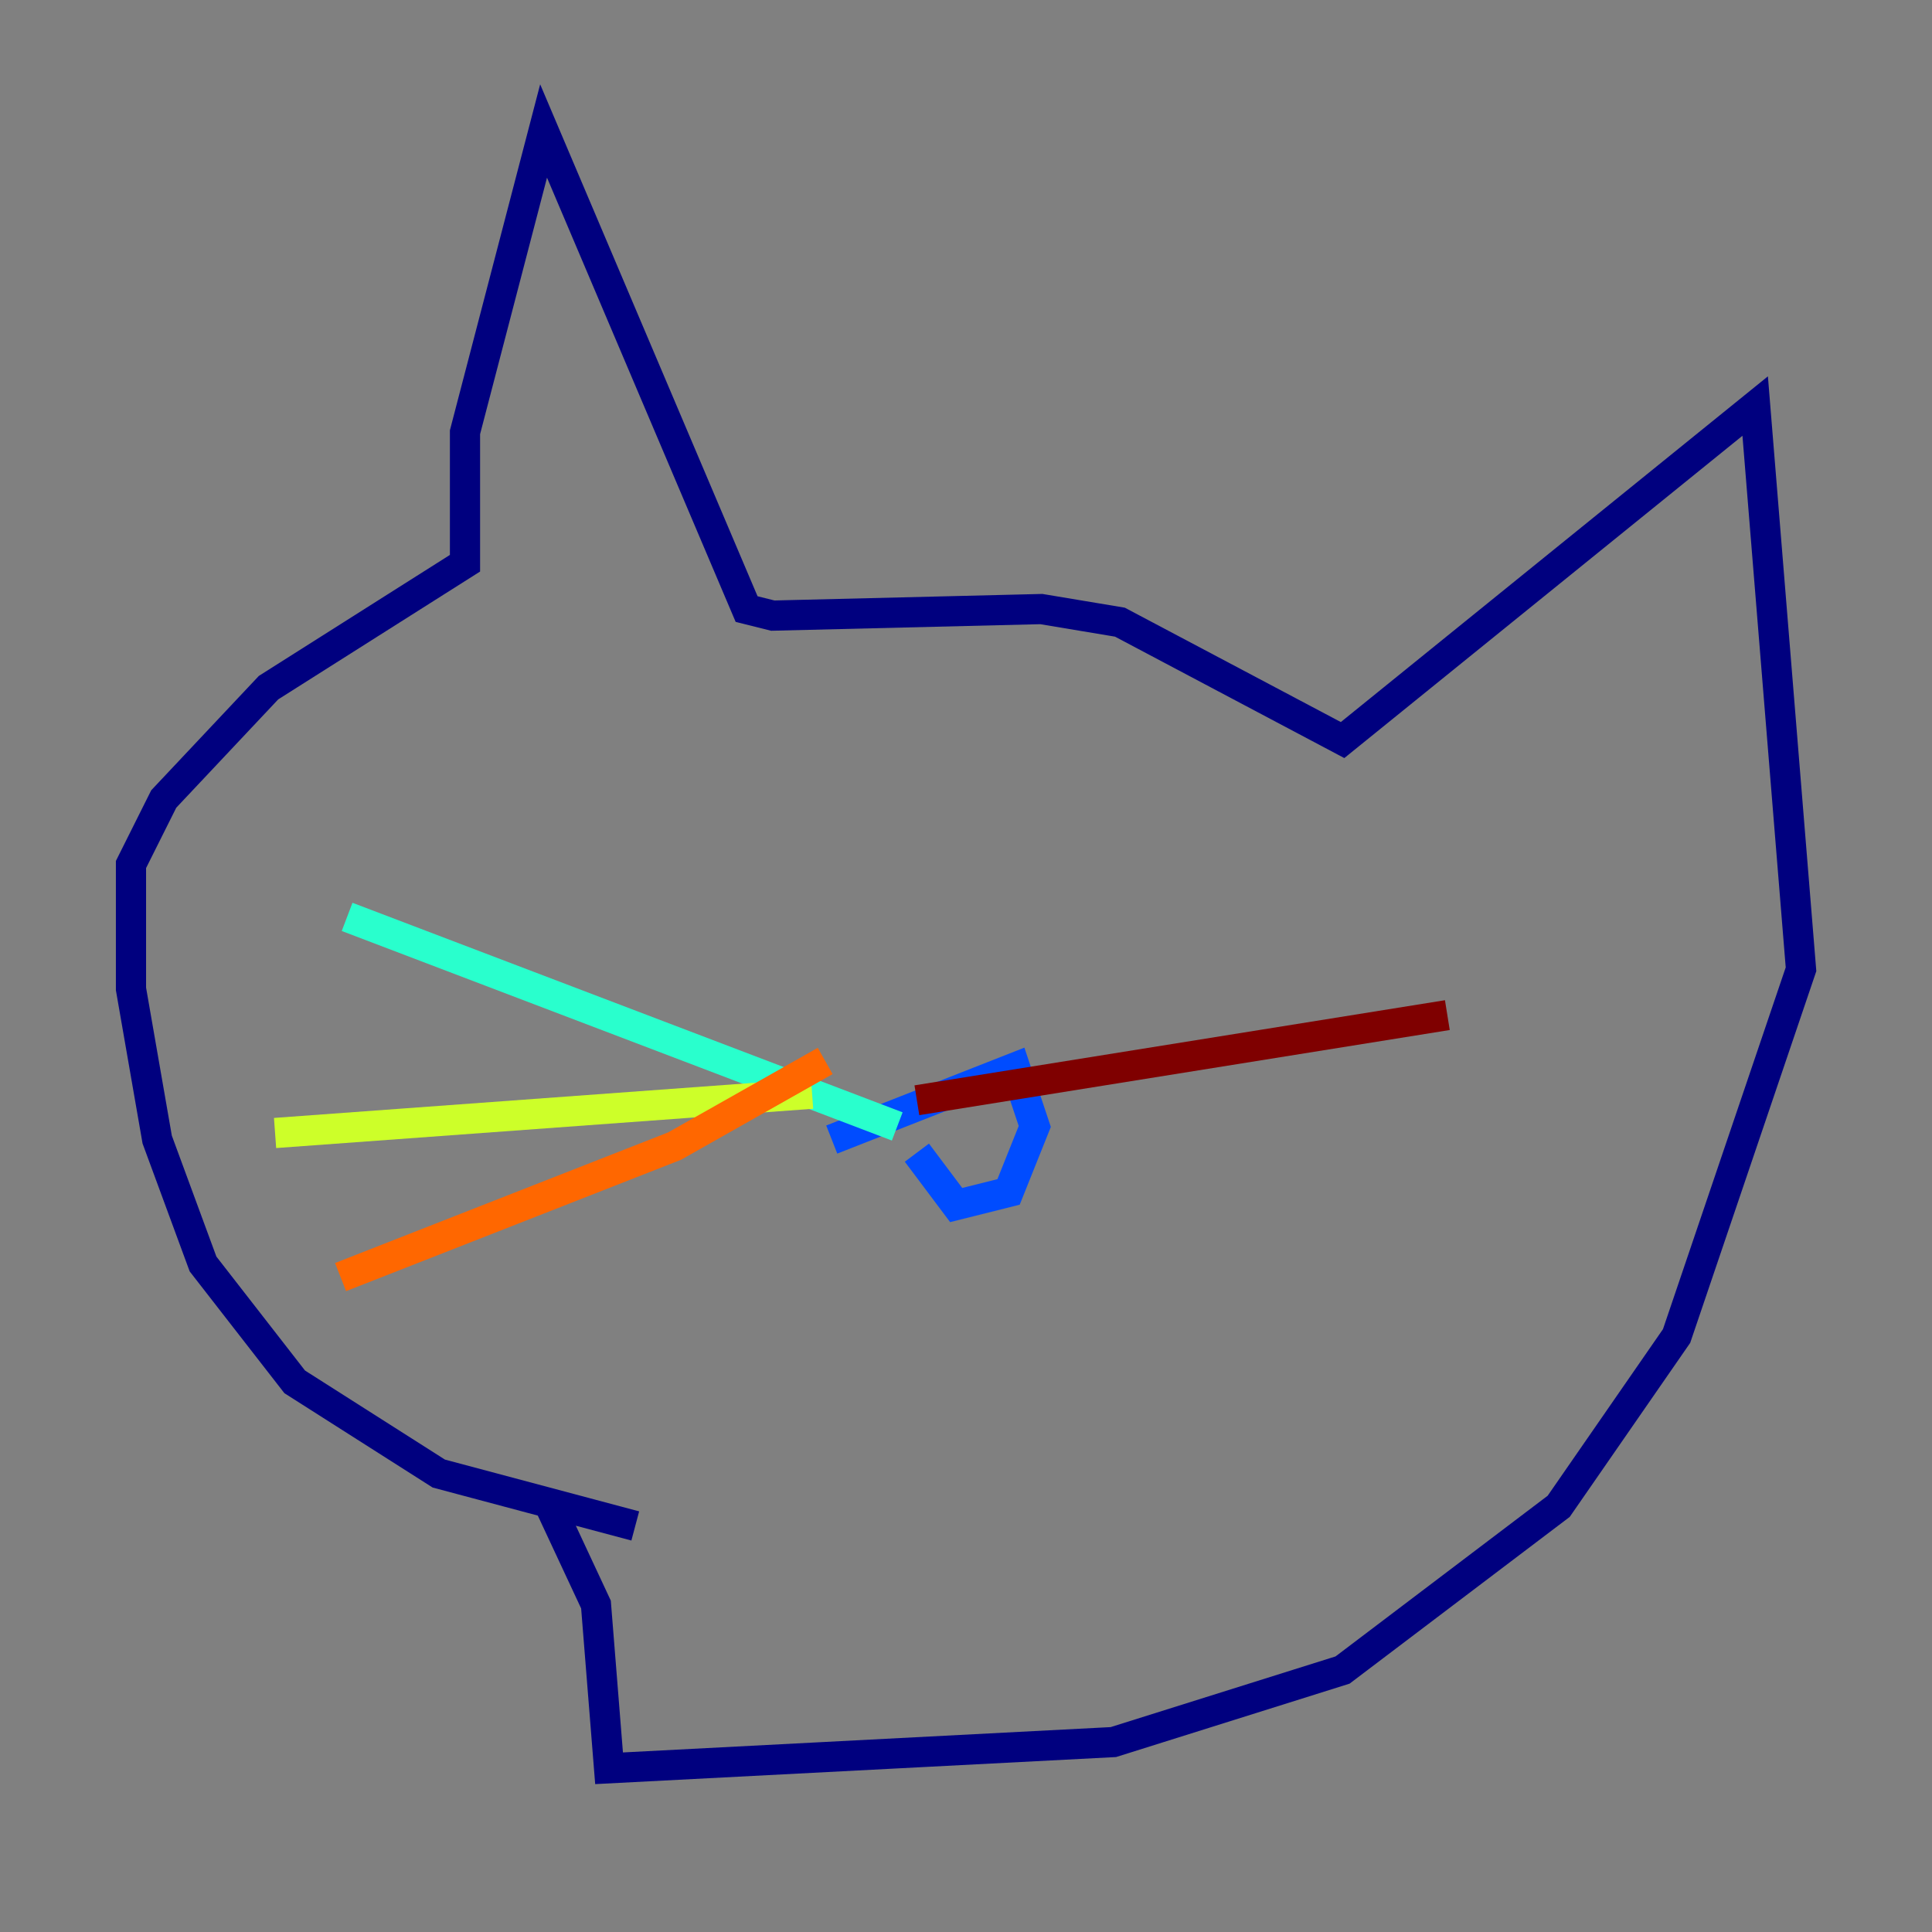 <?xml version="1.0" encoding="utf-8" ?>
<svg baseProfile="tiny" height="128" version="1.2" viewBox="0,0,128,128" width="128" xmlns="http://www.w3.org/2000/svg" xmlns:ev="http://www.w3.org/2001/xml-events" xmlns:xlink="http://www.w3.org/1999/xlink"><rect x="0" y="0" width="128" height="128" fill="#808080" stroke="none"/><defs /><polyline fill="none" points="42.088,101.098 29.071,97.627 19.525,91.552 13.451,83.742 10.414,75.498 8.678,65.519 8.678,57.275 10.848,52.936 17.79,45.559 30.807,37.315 30.807,28.637 36.014,8.678 49.464,40.352 51.2,40.786 68.99,40.352 74.197,41.22 88.949,49.031 116.285,26.902 119.322,64.217 111.078,88.515 103.268,99.797 88.949,110.644 73.763,115.417 40.352,117.153 39.485,106.305 36.447,99.797" stroke="#00007f" stroke-width="2" /><polyline fill="none" points="55.105,75.498 67.254,70.725 68.556,74.63 66.82,78.969 63.349,79.837 60.746,76.366" stroke="#004cff" stroke-width="2" /><polyline fill="none" points="59.444,74.63 22.997,60.746" stroke="#29ffcd" stroke-width="2" /><polyline fill="none" points="53.803,72.461 18.224,75.064" stroke="#cdff29" stroke-width="2" /><polyline fill="none" points="54.671,70.291 44.691,75.932 22.563,84.61" stroke="#ff6700" stroke-width="2" /><polyline fill="none" points="60.746,72.895 95.891,67.254" stroke="#7f0000" stroke-width="2" /></svg>